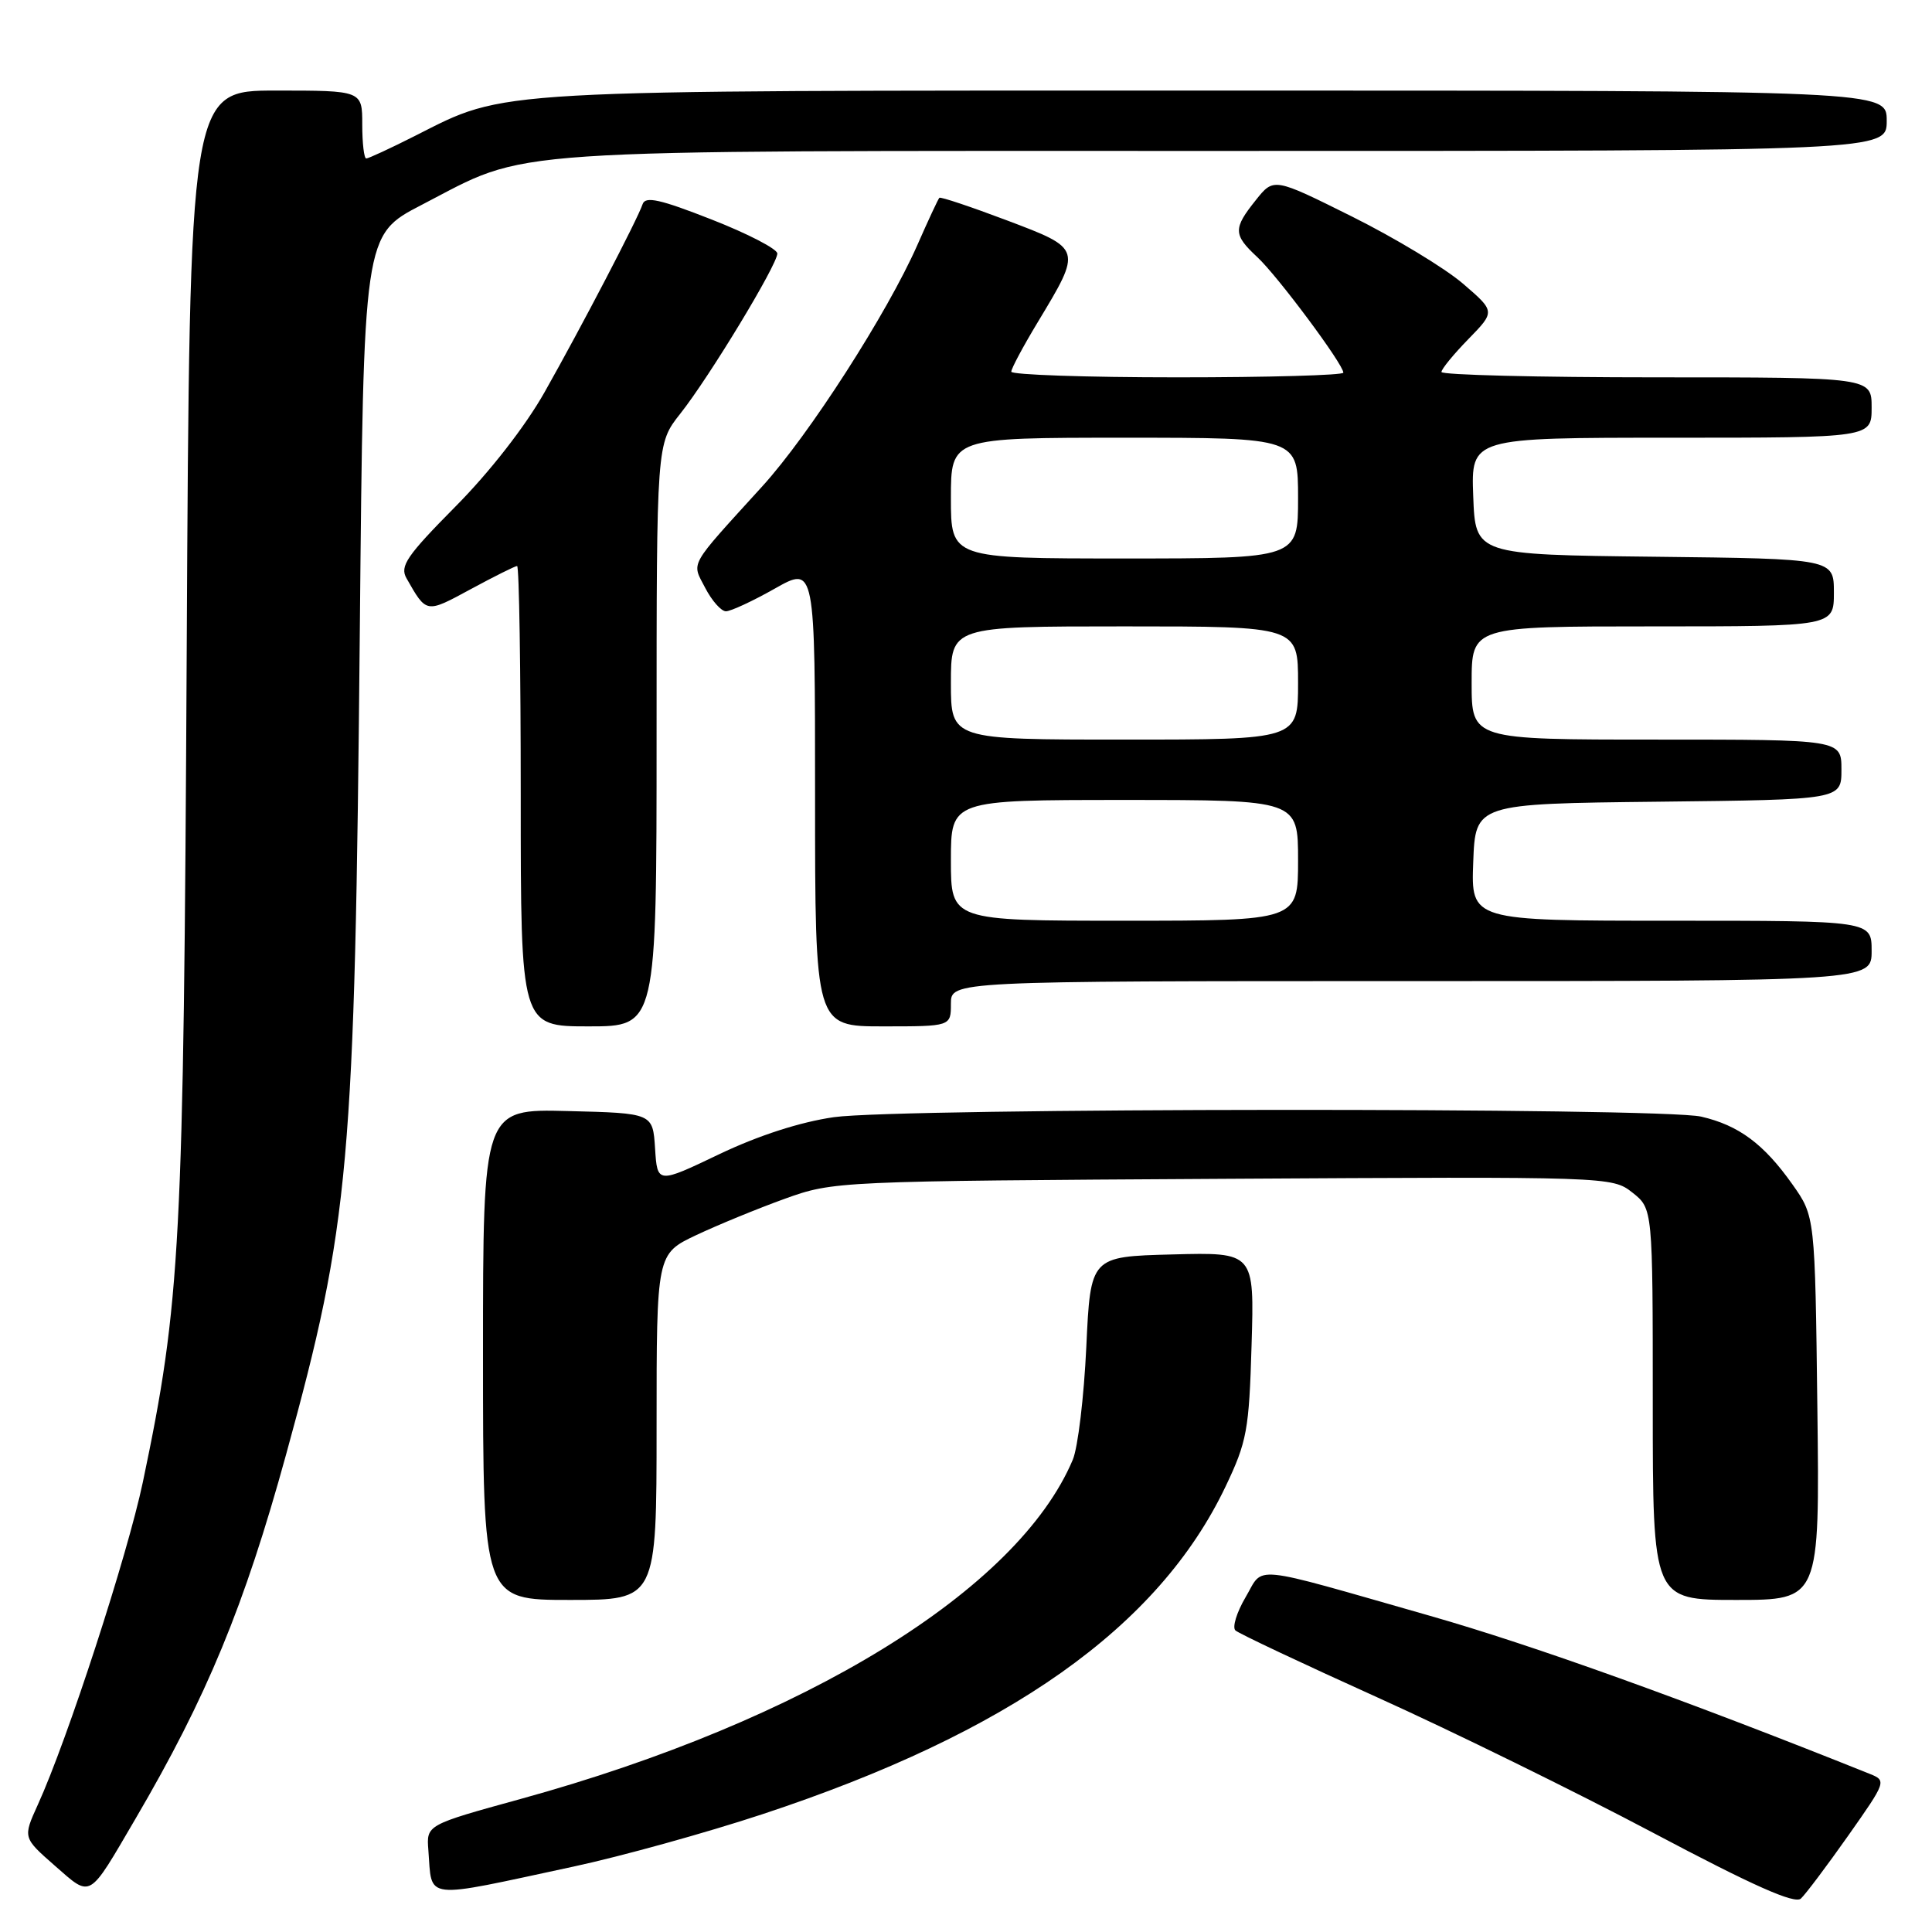 <?xml version="1.0" encoding="UTF-8" standalone="no"?>
<!DOCTYPE svg PUBLIC "-//W3C//DTD SVG 1.1//EN" "http://www.w3.org/Graphics/SVG/1.1/DTD/svg11.dtd" >
<svg xmlns="http://www.w3.org/2000/svg" xmlns:xlink="http://www.w3.org/1999/xlink" version="1.1" viewBox="0 0 256 256">
 <g >
 <path fill="currentColor"
d=" M 244.90 243.23 C 249.94 236.07 249.99 235.95 247.76 235.05 C 223.39 225.28 203.19 218.02 189.50 214.11 C 165.15 207.16 167.55 207.41 165.04 211.65 C 163.86 213.66 163.26 215.63 163.70 216.04 C 164.14 216.45 172.60 220.44 182.50 224.91 C 192.40 229.38 208.82 237.44 219.00 242.83 C 232.32 249.89 237.82 252.33 238.63 251.57 C 239.26 250.98 242.08 247.23 244.90 243.23 Z  M 17.95 241.00 C 27.42 224.83 32.37 212.84 37.90 192.76 C 46.35 162.03 47.01 154.56 47.68 83.32 C 48.17 31.14 48.17 31.14 55.83 27.17 C 70.49 19.58 64.21 20.00 162.18 20.00 C 250.00 20.00 250.00 20.00 250.00 16.00 C 250.00 12.00 250.00 12.00 161.21 12.00 C 63.96 12.00 67.25 11.81 55.02 17.99 C 51.74 19.65 48.82 21.00 48.53 21.00 C 48.24 21.00 48.00 18.98 48.00 16.50 C 48.00 12.00 48.00 12.00 36.56 12.00 C 25.13 12.00 25.13 12.00 24.74 86.25 C 24.33 165.22 23.94 172.49 18.93 196.38 C 16.89 206.07 8.93 230.55 5.01 239.14 C 3.03 243.50 3.03 243.50 7.26 247.21 C 12.16 251.49 11.64 251.78 17.95 241.00 Z  M 76.00 247.33 C 82.33 245.97 93.58 242.85 101.00 240.40 C 133.72 229.60 153.49 215.62 162.38 197.00 C 165.23 191.03 165.51 189.50 165.84 178.22 C 166.21 165.93 166.21 165.93 155.35 166.22 C 144.50 166.50 144.50 166.50 143.94 178.50 C 143.63 185.10 142.83 191.81 142.15 193.42 C 134.88 210.68 106.73 227.98 68.99 238.37 C 56.50 241.81 56.50 241.81 56.76 245.15 C 57.29 251.85 55.75 251.68 76.00 247.33 Z  M 87.00 189.07 C 87.00 166.15 87.00 166.15 92.25 163.66 C 95.14 162.30 100.42 160.13 104.00 158.84 C 110.45 156.52 110.88 156.50 162.05 156.20 C 213.30 155.90 213.62 155.91 216.30 158.02 C 219.00 160.15 219.00 160.15 219.00 186.07 C 219.00 212.00 219.00 212.00 230.06 212.00 C 241.12 212.00 241.12 212.00 240.81 186.58 C 240.50 161.17 240.50 161.17 237.50 156.93 C 233.71 151.57 230.39 149.11 225.42 147.96 C 220.08 146.72 119.29 146.79 110.50 148.03 C 106.04 148.67 100.52 150.45 95.30 152.94 C 87.10 156.86 87.10 156.86 86.80 152.18 C 86.50 147.50 86.50 147.50 75.25 147.22 C 64.00 146.93 64.00 146.93 64.00 179.47 C 64.00 212.00 64.00 212.00 75.50 212.00 C 87.00 212.00 87.00 212.00 87.00 189.07 Z  M 87.00 97.39 C 87.00 58.79 87.00 58.79 90.13 54.83 C 93.99 49.96 103.00 35.08 103.00 33.59 C 102.99 32.99 99.08 30.96 94.30 29.09 C 87.48 26.41 85.51 25.97 85.15 27.05 C 84.48 29.06 77.06 43.29 72.14 52.00 C 69.61 56.48 64.87 62.57 60.35 67.12 C 53.89 73.65 52.95 75.02 53.86 76.62 C 56.53 81.31 56.42 81.29 62.37 78.07 C 65.49 76.38 68.26 75.00 68.52 75.00 C 68.79 75.00 69.00 88.72 69.00 105.50 C 69.00 136.00 69.00 136.00 78.00 136.00 C 87.00 136.00 87.00 136.00 87.00 97.39 Z  M 126.00 133.00 C 126.00 130.00 126.00 130.00 187.00 130.00 C 248.00 130.00 248.00 130.00 248.00 126.00 C 248.00 122.00 248.00 122.00 221.46 122.00 C 194.92 122.00 194.92 122.00 195.21 114.25 C 195.50 106.50 195.50 106.50 219.75 106.23 C 244.00 105.96 244.00 105.96 244.00 101.98 C 244.00 98.00 244.00 98.00 219.50 98.00 C 195.00 98.00 195.00 98.00 195.00 90.50 C 195.00 83.00 195.00 83.00 219.00 83.00 C 243.00 83.00 243.00 83.00 243.00 78.52 C 243.00 74.04 243.00 74.04 219.25 73.77 C 195.50 73.50 195.50 73.50 195.21 65.75 C 194.92 58.00 194.92 58.00 221.46 58.00 C 248.00 58.00 248.00 58.00 248.00 54.00 C 248.00 50.00 248.00 50.00 219.50 50.00 C 203.82 50.00 191.00 49.68 191.00 49.29 C 191.00 48.90 192.61 46.94 194.57 44.93 C 198.14 41.27 198.14 41.27 193.82 37.56 C 191.44 35.52 184.84 31.53 179.14 28.69 C 168.78 23.53 168.78 23.53 166.40 26.52 C 163.38 30.29 163.40 31.10 166.61 34.08 C 169.29 36.57 178.00 48.27 178.00 49.38 C 178.00 49.72 168.10 50.00 156.00 50.00 C 143.90 50.00 134.00 49.66 134.00 49.25 C 134.00 48.84 135.57 45.90 137.49 42.72 C 143.40 32.92 143.42 32.98 133.42 29.20 C 128.65 27.40 124.62 26.05 124.47 26.21 C 124.31 26.37 122.99 29.20 121.54 32.50 C 117.56 41.51 107.21 57.63 101.00 64.45 C 91.10 75.34 91.63 74.39 93.45 77.91 C 94.33 79.61 95.57 81.00 96.19 81.00 C 96.82 81.00 99.74 79.65 102.67 77.99 C 108.00 74.98 108.00 74.98 108.00 105.49 C 108.00 136.00 108.00 136.00 117.00 136.00 C 126.00 136.00 126.00 136.00 126.00 133.00 Z  M 126.00 114.00 C 126.00 106.00 126.00 106.00 149.00 106.00 C 172.00 106.00 172.00 106.00 172.00 114.00 C 172.00 122.00 172.00 122.00 149.00 122.00 C 126.00 122.00 126.00 122.00 126.00 114.00 Z  M 126.00 90.50 C 126.00 83.00 126.00 83.00 149.00 83.00 C 172.00 83.00 172.00 83.00 172.00 90.50 C 172.00 98.00 172.00 98.00 149.00 98.00 C 126.00 98.00 126.00 98.00 126.00 90.50 Z  M 126.00 66.00 C 126.00 58.00 126.00 58.00 149.00 58.00 C 172.00 58.00 172.00 58.00 172.00 66.00 C 172.00 74.00 172.00 74.00 149.00 74.00 C 126.00 74.00 126.00 74.00 126.00 66.00 Z "/>
</g>
</svg>